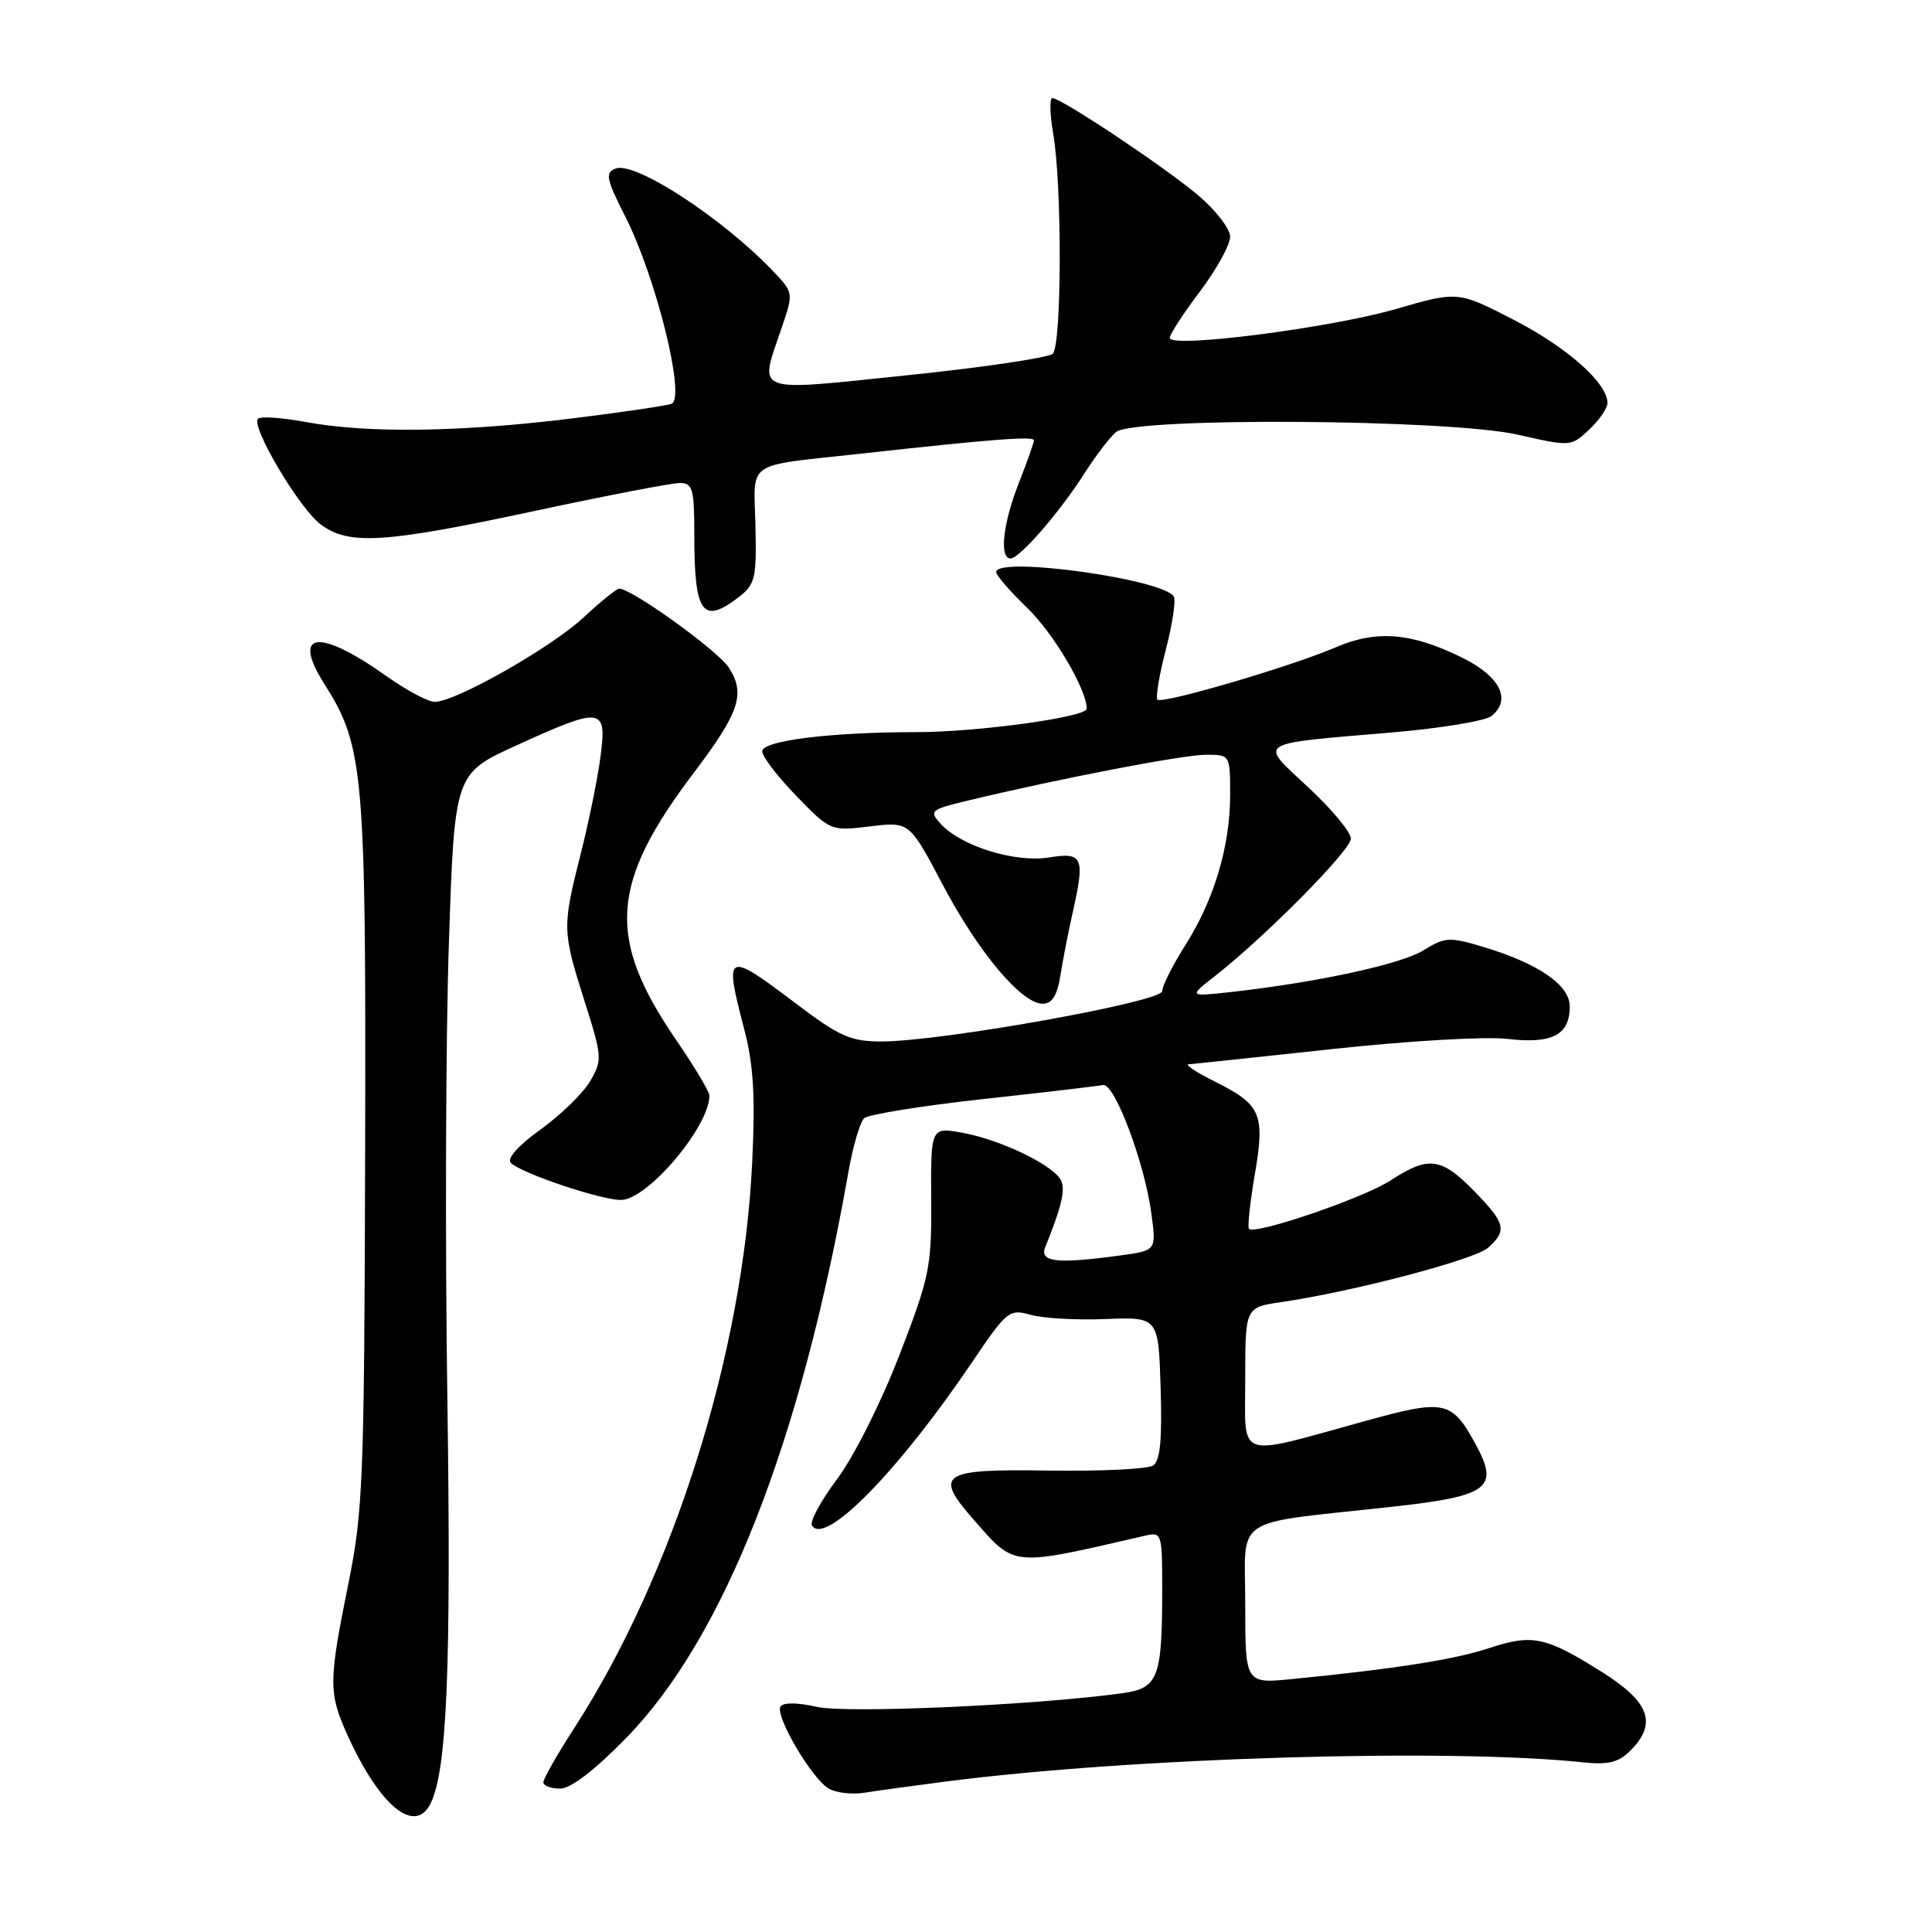 <?xml version="1.0" encoding="UTF-8" standalone="no"?>
<!DOCTYPE svg PUBLIC "-//W3C//DTD SVG 1.1//EN" "http://www.w3.org/Graphics/SVG/1.1/DTD/svg11.dtd" >
<svg xmlns="http://www.w3.org/2000/svg" xmlns:xlink="http://www.w3.org/1999/xlink" version="1.1" viewBox="0 0 256 256">
 <g >
 <path fill="currentColor"
d=" M 57.04 239.00 C 59.23 234.64 59.79 221.07 59.28 185.50 C 58.97 164.60 59.06 137.38 59.48 125.00 C 60.23 102.50 60.23 102.50 68.47 98.75 C 79.81 93.59 80.43 93.67 79.57 100.25 C 79.20 103.14 78.01 108.95 76.94 113.17 C 74.49 122.86 74.50 123.34 77.45 132.64 C 79.80 140.04 79.83 140.48 78.20 143.26 C 77.27 144.85 74.31 147.73 71.63 149.66 C 68.65 151.81 67.12 153.52 67.69 154.09 C 69.06 155.46 79.58 159.00 82.28 159.00 C 85.78 159.00 94.00 149.29 94.00 145.17 C 94.00 144.65 92.02 141.34 89.60 137.81 C 80.34 124.29 80.82 117.07 91.96 102.36 C 98.00 94.38 98.82 91.90 96.55 88.43 C 95.06 86.17 83.71 78.00 82.05 78.00 C 81.70 78.00 79.57 79.72 77.32 81.82 C 73.04 85.81 60.36 93.00 57.61 93.00 C 56.73 93.00 53.87 91.48 51.25 89.62 C 42.22 83.20 38.56 83.66 43.00 90.66 C 48.22 98.90 48.51 102.24 48.38 153.00 C 48.27 196.18 48.11 200.25 46.13 210.00 C 43.53 222.87 43.52 224.35 46.07 229.97 C 50.31 239.30 54.96 243.14 57.04 239.00 Z  M 125.50 236.04 C 150.13 232.88 191.83 231.63 209.77 233.52 C 213.09 233.87 214.47 233.53 216.02 231.98 C 219.63 228.37 218.61 225.54 212.25 221.54 C 204.78 216.85 203.06 216.49 197.30 218.39 C 192.72 219.90 184.91 221.13 171.25 222.48 C 165.00 223.10 165.00 223.10 165.00 212.61 C 165.00 200.62 162.88 202.03 184.40 199.66 C 197.32 198.24 198.71 197.19 195.50 191.32 C 192.35 185.57 191.44 185.38 180.90 188.29 C 163.52 193.08 165.00 193.60 165.00 182.69 C 165.00 173.23 165.00 173.23 169.75 172.54 C 179.33 171.14 195.45 166.90 197.20 165.32 C 199.73 163.03 199.50 162.09 195.30 157.79 C 190.96 153.35 189.27 153.14 184.23 156.43 C 180.66 158.75 166.32 163.65 165.50 162.83 C 165.28 162.62 165.63 159.39 166.26 155.67 C 167.65 147.60 167.12 146.37 160.93 143.29 C 158.50 142.08 156.95 141.06 157.50 141.02 C 158.05 140.99 166.60 140.08 176.50 139.01 C 186.56 137.92 196.81 137.32 199.73 137.66 C 205.68 138.35 208.00 137.15 208.00 133.36 C 208.00 130.53 203.89 127.69 196.60 125.49 C 192.05 124.12 191.49 124.15 188.60 125.93 C 185.61 127.78 174.38 130.20 163.00 131.46 C 157.50 132.06 157.50 132.06 161.00 129.32 C 167.71 124.07 179.00 112.65 179.00 111.12 C 179.00 110.27 176.47 107.22 173.37 104.34 C 166.75 98.17 166.08 98.62 184.37 97.06 C 190.89 96.51 196.88 95.52 197.66 94.86 C 200.30 92.68 198.76 89.63 193.78 87.16 C 187.07 83.83 182.39 83.44 177.00 85.77 C 171.13 88.30 154.00 93.33 153.37 92.71 C 153.11 92.44 153.60 89.46 154.48 86.07 C 155.36 82.69 155.83 79.53 155.53 79.04 C 154.09 76.71 132.00 73.67 132.00 75.80 C 132.00 76.24 133.85 78.37 136.11 80.55 C 139.59 83.90 144.00 91.36 144.00 93.91 C 144.00 95.02 129.52 97.01 121.50 97.01 C 110.05 97.01 101.00 98.14 101.00 99.55 C 101.00 100.25 103.04 102.91 105.53 105.48 C 110.04 110.12 110.08 110.13 115.28 109.50 C 120.50 108.87 120.50 108.87 124.89 117.18 C 129.63 126.18 135.36 133.00 138.16 133.00 C 139.41 133.00 140.08 131.93 140.51 129.25 C 140.84 127.19 141.53 123.61 142.05 121.31 C 143.81 113.54 143.55 112.89 138.99 113.62 C 134.47 114.34 127.31 112.11 124.62 109.14 C 123.09 107.44 123.29 107.27 128.25 106.08 C 140.21 103.20 156.71 100.02 159.75 100.01 C 163.00 100.00 163.00 100.00 163.00 105.32 C 163.00 112.12 160.88 119.23 157.04 125.28 C 155.37 127.92 154.00 130.64 154.00 131.33 C 154.00 132.75 124.72 138.00 116.80 138.00 C 112.71 138.00 111.25 137.35 105.50 133.00 C 96.19 125.95 95.92 126.09 98.61 136.36 C 99.84 141.04 100.09 145.22 99.67 154.00 C 98.47 179.30 89.23 208.66 76.03 229.08 C 73.81 232.51 72.00 235.69 72.00 236.16 C 72.00 236.62 73.00 237.00 74.21 237.00 C 75.63 237.00 78.80 234.57 83.01 230.25 C 95.95 216.98 106.12 191.05 112.42 155.29 C 113.02 151.88 113.96 148.67 114.51 148.17 C 115.05 147.67 122.12 146.53 130.20 145.64 C 138.29 144.76 145.46 143.91 146.15 143.77 C 147.67 143.44 151.68 154.10 152.57 160.83 C 153.22 165.70 153.22 165.70 148.47 166.35 C 140.07 167.50 137.69 167.24 138.50 165.25 C 140.60 160.06 141.15 157.83 140.65 156.53 C 139.89 154.56 132.87 151.10 127.63 150.12 C 123.33 149.32 123.33 149.32 123.39 158.91 C 123.45 167.89 123.18 169.21 119.15 179.62 C 116.74 185.86 113.13 193.04 110.93 195.97 C 108.77 198.85 107.27 201.62 107.59 202.14 C 109.29 204.90 119.06 194.93 128.84 180.45 C 133.41 173.68 133.73 173.42 136.56 174.22 C 138.18 174.68 142.65 174.94 146.50 174.78 C 153.50 174.51 153.50 174.51 153.79 183.92 C 154.00 190.76 153.73 193.57 152.79 194.19 C 152.08 194.66 145.88 194.96 139.00 194.86 C 124.62 194.63 123.66 195.27 129.08 201.44 C 134.55 207.67 133.89 207.61 151.75 203.48 C 153.93 202.98 154.00 203.20 154.00 210.36 C 154.00 222.41 153.51 223.71 148.64 224.37 C 137.17 225.95 112.19 227.06 108.24 226.17 C 105.65 225.58 103.77 225.57 103.42 226.13 C 102.67 227.34 107.52 235.61 109.77 236.97 C 110.72 237.55 112.85 237.81 114.50 237.55 C 116.15 237.28 121.10 236.61 125.50 236.04 Z  M 97.89 79.12 C 100.07 77.44 100.26 76.62 100.10 69.67 C 99.90 60.88 98.52 61.83 114.00 60.12 C 131.51 58.19 137.00 57.76 137.00 58.35 C 137.00 58.67 136.10 61.21 135.00 64.00 C 132.90 69.33 132.38 74.00 133.90 74.00 C 135.10 74.00 140.44 67.85 143.73 62.67 C 145.19 60.38 147.06 57.94 147.88 57.25 C 150.27 55.26 192.05 55.53 201.13 57.60 C 208.11 59.19 208.18 59.18 210.58 56.92 C 211.91 55.67 213.00 54.09 213.00 53.40 C 213.00 50.76 207.67 46.03 200.58 42.38 C 193.19 38.57 193.19 38.57 184.99 40.94 C 176.20 43.48 155.00 46.19 155.00 44.77 C 155.00 44.30 156.80 41.53 159.00 38.62 C 161.20 35.70 163.00 32.44 163.00 31.37 C 163.00 30.30 161.05 27.79 158.66 25.79 C 154.03 21.93 140.63 13.00 139.44 13.00 C 139.06 13.00 139.11 15.14 139.56 17.75 C 140.74 24.54 140.69 45.71 139.50 46.87 C 138.95 47.40 130.29 48.68 120.25 49.72 C 99.49 51.87 100.57 52.28 103.58 43.42 C 105.16 38.77 105.16 38.77 102.33 35.82 C 95.66 28.85 84.13 21.35 81.59 22.33 C 80.15 22.88 80.30 23.66 82.88 28.75 C 86.92 36.76 90.81 52.38 89.04 53.48 C 88.66 53.71 82.69 54.59 75.77 55.45 C 61.05 57.26 48.70 57.43 40.59 55.93 C 37.41 55.34 34.53 55.14 34.19 55.48 C 33.20 56.47 39.62 67.32 42.47 69.47 C 46.18 72.28 50.86 71.99 70.82 67.71 C 80.34 65.67 89.00 64.00 90.07 64.00 C 91.79 64.00 92.00 64.75 92.00 70.92 C 92.00 81.31 93.08 82.81 97.89 79.12 Z "/>
</g>
</svg>